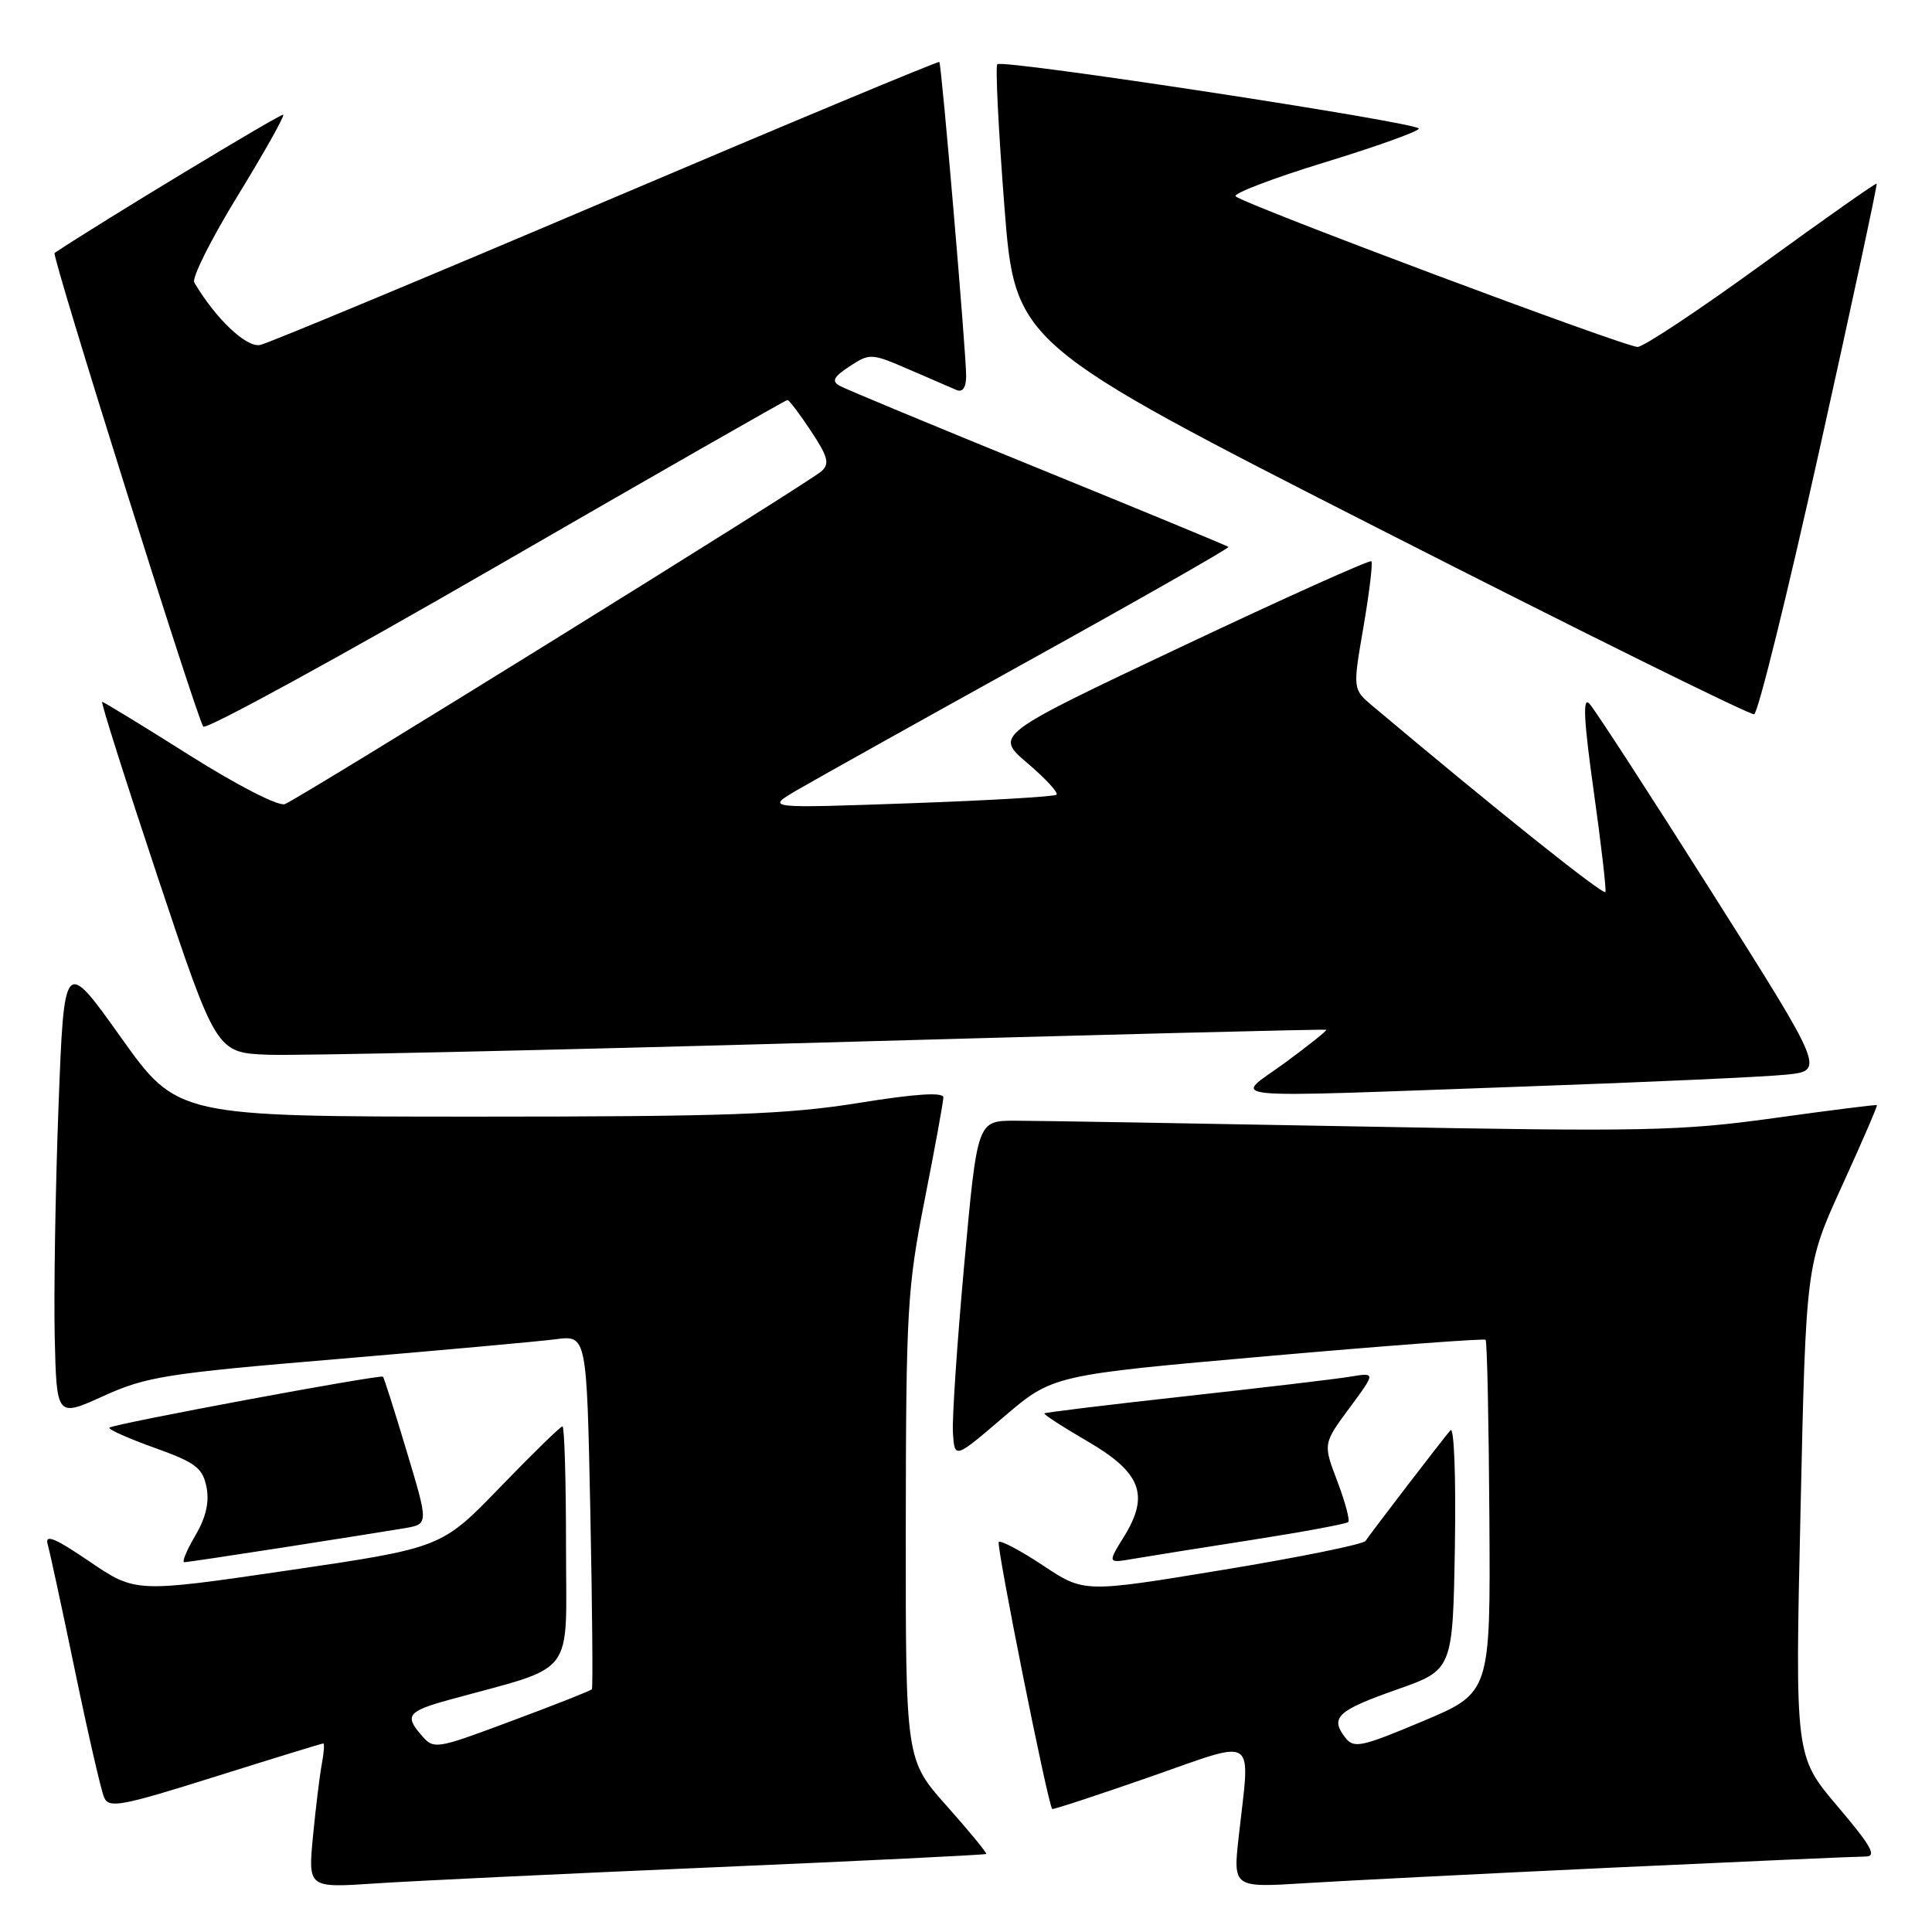 <?xml version="1.0" encoding="UTF-8" standalone="no"?>
<!DOCTYPE svg PUBLIC "-//W3C//DTD SVG 1.1//EN" "http://www.w3.org/Graphics/SVG/1.1/DTD/svg11.dtd" >
<svg xmlns="http://www.w3.org/2000/svg" xmlns:xlink="http://www.w3.org/1999/xlink" version="1.1" viewBox="0 0 256 256">
 <g >
 <path fill="currentColor"
d=" M 94.47 247.43 C 114.26 246.58 130.55 245.78 130.68 245.66 C 130.80 245.53 128.45 242.67 125.45 239.30 C 120.00 233.18 120.00 233.18 120.02 202.34 C 120.05 173.63 120.22 170.64 122.52 159.00 C 123.88 152.12 124.99 146.01 125.00 145.42 C 125.00 144.69 121.36 144.92 113.75 146.15 C 104.26 147.67 96.32 147.96 63.00 147.96 C 23.50 147.95 23.50 147.95 16.00 137.43 C 8.50 126.90 8.50 126.90 7.75 146.70 C 7.34 157.59 7.12 171.29 7.25 177.15 C 7.50 187.80 7.50 187.80 13.71 184.98 C 19.38 182.40 22.07 181.98 44.71 180.08 C 58.34 178.93 71.35 177.75 73.62 177.46 C 77.74 176.92 77.74 176.92 78.22 200.21 C 78.48 213.02 78.57 223.65 78.43 223.84 C 78.28 224.02 73.51 225.91 67.83 228.02 C 57.50 231.87 57.50 231.87 55.71 229.77 C 53.61 227.32 54.12 226.72 59.50 225.24 C 76.57 220.54 75.00 222.59 75.00 204.93 C 75.00 196.17 74.79 189.00 74.53 189.00 C 74.27 189.00 70.56 192.62 66.28 197.05 C 58.50 205.10 58.50 205.10 38.23 208.08 C 17.97 211.05 17.97 211.05 11.88 206.92 C 7.25 203.77 5.92 203.23 6.32 204.64 C 6.61 205.66 8.25 213.25 9.96 221.50 C 11.67 229.75 13.40 237.25 13.79 238.16 C 14.42 239.64 16.01 239.35 28.50 235.42 C 36.20 233.00 42.65 231.02 42.83 231.01 C 43.01 231.00 42.93 232.24 42.64 233.75 C 42.36 235.26 41.83 239.57 41.47 243.33 C 40.82 250.16 40.82 250.16 49.66 249.57 C 54.52 249.24 74.69 248.28 94.47 247.43 Z  M 213.85 247.46 C 231.09 246.66 246.08 246.00 247.16 246.00 C 248.74 246.00 248.03 244.71 243.49 239.35 C 237.85 232.71 237.85 232.71 238.58 200.15 C 239.30 167.59 239.30 167.59 244.10 157.08 C 246.74 151.30 248.81 146.50 248.70 146.43 C 248.59 146.35 242.43 147.13 235.00 148.16 C 222.73 149.87 217.76 149.97 180.50 149.27 C 157.95 148.85 137.25 148.50 134.50 148.50 C 129.50 148.50 129.50 148.50 127.77 167.50 C 126.82 177.95 126.14 188.03 126.27 189.90 C 126.50 193.31 126.50 193.31 133.00 187.75 C 139.50 182.20 139.50 182.20 168.00 179.69 C 183.68 178.31 196.66 177.34 196.85 177.53 C 197.05 177.72 197.27 188.32 197.35 201.09 C 197.50 224.30 197.50 224.30 188.50 228.08 C 180.31 231.52 179.39 231.71 178.24 230.22 C 176.20 227.58 177.21 226.65 185.07 223.88 C 192.50 221.27 192.50 221.27 192.78 204.91 C 192.93 195.66 192.68 188.97 192.19 189.52 C 191.29 190.53 181.93 202.74 180.94 204.18 C 180.63 204.63 172.12 206.36 162.02 208.02 C 143.65 211.05 143.65 211.05 138.23 207.45 C 135.25 205.47 132.60 204.07 132.34 204.32 C 131.97 204.70 138.81 238.93 139.42 239.70 C 139.50 239.82 145.30 237.91 152.29 235.48 C 166.82 230.41 165.66 229.65 164.14 243.32 C 163.38 250.13 163.38 250.13 172.94 249.53 C 178.20 249.20 196.61 248.27 213.85 247.46 Z  M 37.77 205.01 C 44.77 203.92 51.91 202.78 53.64 202.49 C 56.79 201.95 56.79 201.95 53.89 192.31 C 52.30 187.00 50.88 182.55 50.75 182.42 C 50.41 182.08 14.99 188.68 14.50 189.17 C 14.28 189.38 16.96 190.58 20.44 191.83 C 25.92 193.79 26.85 194.49 27.36 197.04 C 27.76 199.05 27.29 201.08 25.87 203.49 C 24.73 205.42 24.08 207.00 24.42 207.00 C 24.76 207.00 30.76 206.10 37.77 205.01 Z  M 165.86 204.05 C 172.65 202.99 178.41 201.92 178.65 201.68 C 178.89 201.44 178.24 199.01 177.20 196.27 C 175.31 191.30 175.31 191.30 178.80 186.58 C 182.30 181.85 182.30 181.85 178.90 182.42 C 177.03 182.73 167.20 183.89 157.06 185.01 C 146.92 186.13 138.52 187.15 138.39 187.28 C 138.25 187.41 140.79 189.06 144.03 190.94 C 151.19 195.09 152.35 198.07 148.96 203.57 C 146.75 207.14 146.75 207.14 150.13 206.56 C 151.98 206.24 159.06 205.11 165.86 204.05 Z  M 202.00 143.97 C 218.22 143.40 233.82 142.69 236.65 142.40 C 241.80 141.88 241.80 141.88 226.80 118.19 C 218.56 105.16 211.26 93.92 210.59 93.22 C 209.70 92.29 209.86 95.42 211.16 104.72 C 212.15 111.75 212.85 117.81 212.73 118.19 C 212.54 118.74 198.17 107.26 181.88 93.55 C 179.24 91.33 179.24 91.33 180.67 83.05 C 181.45 78.49 181.92 74.59 181.71 74.37 C 181.49 74.16 170.17 79.25 156.55 85.69 C 131.78 97.40 131.78 97.40 136.14 101.12 C 138.54 103.16 140.27 105.05 140.00 105.30 C 139.72 105.56 130.95 106.07 120.50 106.44 C 101.50 107.11 101.50 107.11 105.50 104.76 C 107.70 103.47 121.55 95.73 136.28 87.57 C 151.01 79.41 162.93 72.61 162.78 72.47 C 162.63 72.33 151.29 67.64 137.59 62.06 C 123.88 56.48 112.04 51.56 111.26 51.12 C 110.16 50.51 110.45 49.94 112.58 48.54 C 115.25 46.79 115.47 46.80 120.41 48.94 C 123.21 50.16 126.06 51.39 126.75 51.68 C 127.54 52.02 128.01 51.36 128.02 49.86 C 128.05 47.04 124.77 8.63 124.47 8.21 C 124.36 8.06 104.52 16.33 80.38 26.60 C 56.25 36.86 35.59 45.46 34.48 45.71 C 32.66 46.10 28.59 42.25 25.74 37.43 C 25.39 36.84 27.98 31.67 31.49 25.95 C 35.00 20.22 37.72 15.38 37.53 15.20 C 37.29 14.96 13.15 29.56 7.23 33.52 C 6.80 33.81 26.15 95.43 26.94 96.28 C 27.34 96.71 44.83 87.15 65.81 75.03 C 86.79 62.91 104.13 53.00 104.34 53.00 C 104.56 53.00 105.96 54.85 107.46 57.12 C 109.72 60.53 109.96 61.45 108.84 62.45 C 107.16 63.97 39.75 105.78 37.74 106.55 C 36.90 106.87 31.46 104.08 25.09 100.06 C 18.94 96.18 13.74 93.00 13.54 93.00 C 13.33 93.00 16.65 103.46 20.91 116.25 C 28.67 139.50 28.67 139.50 35.58 139.76 C 39.39 139.90 72.42 139.17 109.00 138.14 C 145.57 137.11 175.61 136.35 175.74 136.45 C 175.86 136.55 173.41 138.52 170.27 140.82 C 163.47 145.81 159.98 145.46 202.00 143.97 Z  M 241.12 59.46 C 245.39 40.26 248.78 24.45 248.67 24.33 C 248.55 24.22 241.72 29.03 233.48 35.02 C 225.24 41.01 217.82 45.94 217.00 45.97 C 215.44 46.03 165.09 27.17 163.73 26.02 C 163.31 25.66 168.60 23.64 175.48 21.53 C 182.37 19.42 188.00 17.40 188.00 17.04 C 188.00 16.25 132.84 7.82 132.15 8.51 C 131.88 8.78 132.30 17.22 133.08 27.25 C 134.50 45.50 134.50 45.50 183.00 70.20 C 209.68 83.79 231.92 94.78 232.43 94.64 C 232.95 94.50 236.86 78.66 241.12 59.46 Z "/>
</g>
</svg>